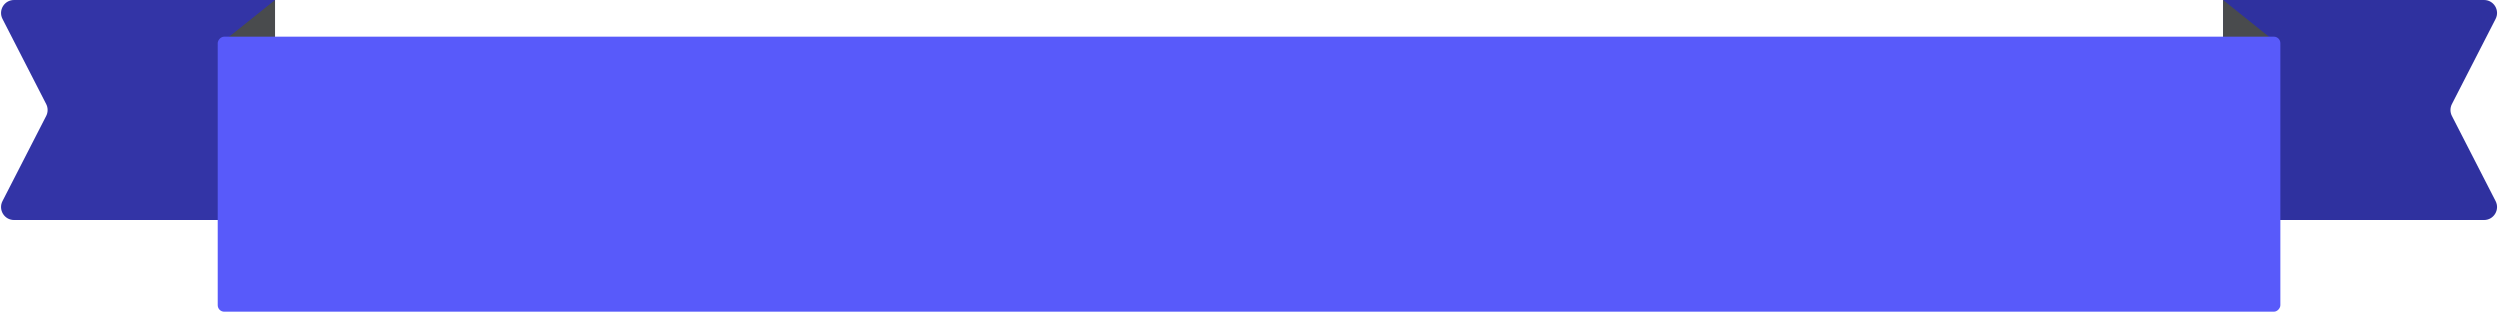 <svg width="385" height="48" viewBox="0 0 385 48" fill="none" xmlns="http://www.w3.org/2000/svg">
<path fill-rule="evenodd" clip-rule="evenodd" d="M384.323 30.969C385.006 32.3 384.039 33.882 382.544 33.882H344.353C343.249 33.882 342.353 32.987 342.353 31.882V0H382.544C384.039 0 385.006 1.582 384.323 2.913L377.593 16.028C377.299 16.601 377.299 17.281 377.593 17.854L384.323 30.969Z" fill="#2F319F"/>
<path fill-rule="evenodd" clip-rule="evenodd" d="M342.353 7.059L351.177 7.059L342.353 1.43051e-05V7.059Z" fill="#494B4D"/>
<path fill-rule="evenodd" clip-rule="evenodd" d="M0.383 30.969C-0.3 32.3 0.667 33.882 2.162 33.882H40.353C41.458 33.882 42.353 32.987 42.353 31.882V0H2.162C0.667 0 -0.3 1.582 0.383 2.913L7.113 16.028C7.407 16.601 7.407 17.281 7.113 17.854L0.383 30.969Z" fill="#3334A6"/>
<path fill-rule="evenodd" clip-rule="evenodd" d="M42.353 7.059L33.529 7.059L42.353 1.43051e-05V7.059Z" fill="#494B4D"/>
<rect width="317.647" height="42.353" rx="1" transform="matrix(1 0 0 -1 33.529 48)" fill="#585AFA"/>
</svg>
